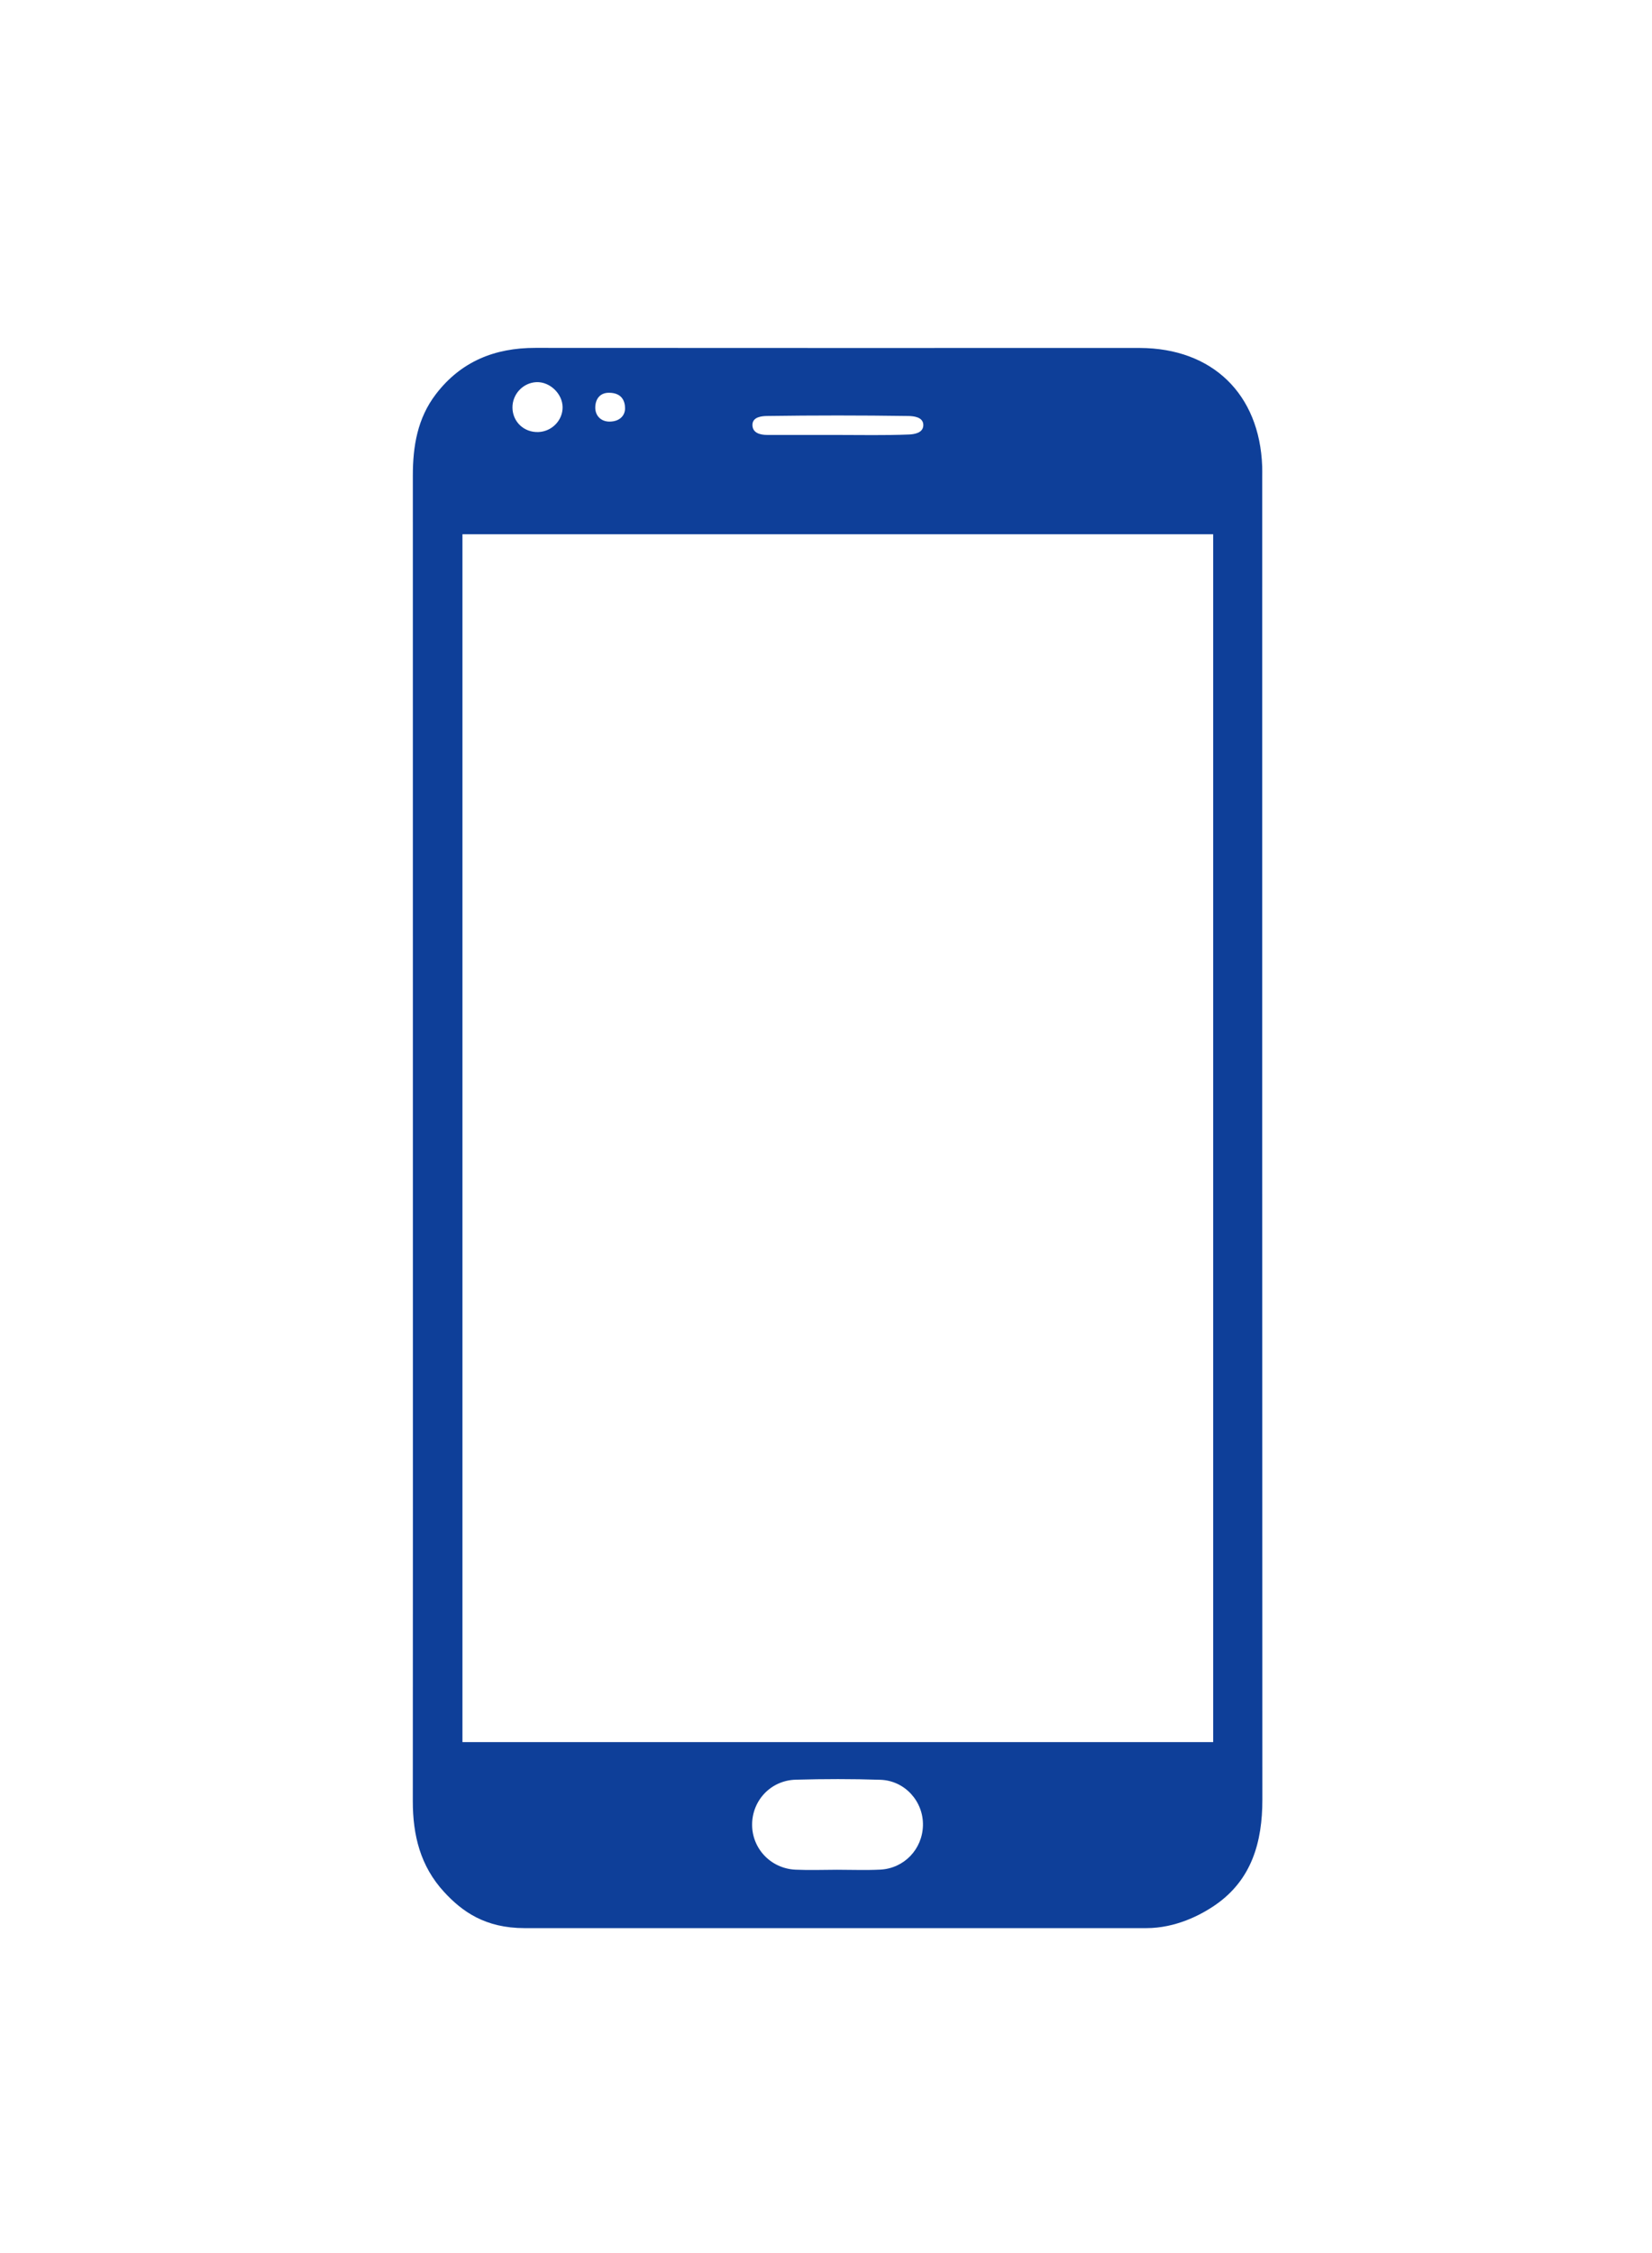 <?xml version="1.0" encoding="UTF-8" standalone="no"?>
<svg
   xmlns:dc="http://purl.org/dc/elements/1.1/"
   xmlns:cc="http://creativecommons.org/ns#"
   xmlns:rdf="http://www.w3.org/1999/02/22-rdf-syntax-ns#"
   xmlns:svg="http://www.w3.org/2000/svg"
   xmlns="http://www.w3.org/2000/svg"
   viewBox="0 0 8064 10992"
   height="10992"
   width="8064"
   xml:space="preserve"
   id="svg2"
   version="1.1"><defs
     id="defs6"><clipPath
       id="clipPath18"
       clipPathUnits="userSpaceOnUse"><path
         id="path16"
         d="M 0,8244 H 6048 V 0 H 0 Z" /></clipPath></defs><g
     transform="matrix(1.333,0,0,-1.333,0,10992)"
     id="g10"><g
       id="g12"><g
         clip-path="url(#clipPath18)"
         id="g14"><g
           transform="translate(2288.9,6751.253)"
           id="g20"><path
             id="path22"
             style="fill:#0e3f99;fill-opacity:1;fill-rule:nonzero;stroke:none"
             d="m 0,0 c 0,25.792 -11.036,57.197 -59.192,57.197 -34.314,0 -49.882,-25.183 -49.882,-54.536 0,-29.354 20.618,-51.052 52.005,-51.052 C -19.288,-48.391 0,-25.792 0,0 m -228.706,5.107 c -0.816,49.34 -47.45,93.294 -96.413,90.873 -48.754,-2.411 -87.702,-44.093 -87.183,-93.303 0.549,-52.019 42.555,-91.385 95.24,-89.254 49.417,1.999 89.158,43.236 88.356,91.684 m 1003.4,-102.359 c 88.257,0 176.596,-1.985 264.704,1.641 18.051,0.743 52.823,4.794 52.823,34.573 0,29.779 -36.296,32.873 -54.684,33.145 -172.721,2.56 -345.51,2.547 -518.233,0.042 -18.653,-0.27 -52.817,-3.326 -52.817,-32.63 0,-29.305 27.615,-36.768 54.702,-36.78 84.501,-0.038 169.003,-0.014 253.505,0.009 m 1.655,-5251.873 c 52.584,0 105.269,-2.085 157.729,0.467 87.769,4.273 154.644,74.669 156.799,161.493 2.183,87.895 -66.016,164.445 -155.99,167.397 -103.18,3.386 -206.614,3.177 -309.821,0.321 -91.118,-2.52 -159.421,-75.594 -159.777,-164.095 -0.355,-88.136 68.631,-161.176 158.956,-165.299 50.601,-2.31 101.395,-0.415 152.104,-0.284 M 2153.66,-460.699 H -595.448 V -4881.881 H 2153.66 Z M -367.791,-5562.747 c -144.039,0 -228.494,60.224 -294.97,132.492 -86.991,94.571 -114.566,207.888 -114.468,332.472 0.557,717.322 0.27,1434.644 0.27,2151.965 0,899.948 0.113,1799.895 -0.147,2699.842 -0.032,107.579 16.939,209.944 84.354,297.976 91.669,119.707 215.37,169.583 363.849,169.453 722.969,-0.63 1445.94,-0.284 2168.91,-0.284 15.062,0 30.124,0.045 45.185,-0.008 265.366,-0.943 438.403,-168.26 447.937,-433.223 0.475,-13.163 0.156,-26.356 0.156,-39.535 0.01,-1613.504 -0.308,-3227.007 0.508,-4840.511 0.079,-155.242 -38.799,-292.952 -170.886,-384.917 -55.446,-38.604 -147.385,-85.722 -254.122,-85.722 z" /></g></g></g></g></svg>